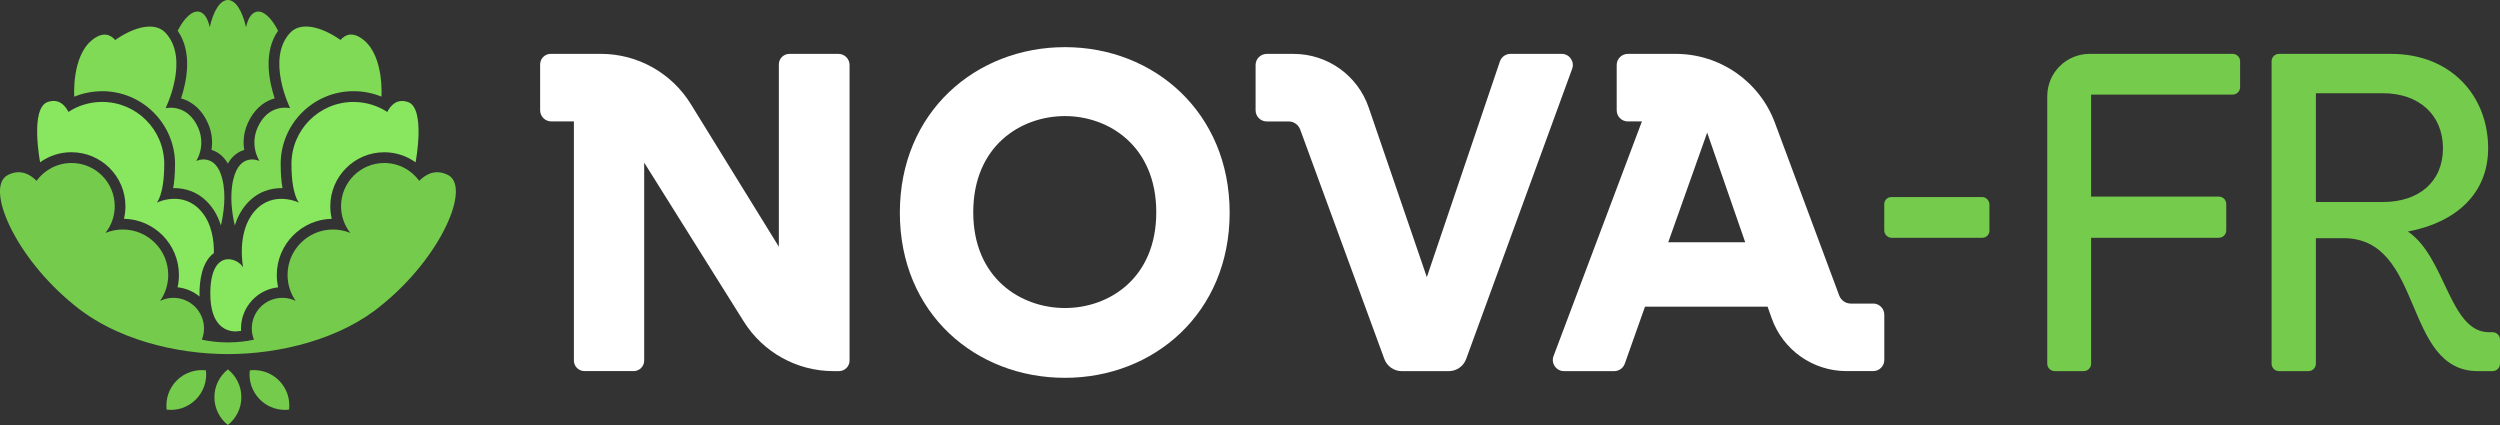 <?xml version="1.0" encoding="UTF-8"?>
<svg id="Layer_2" xmlns="http://www.w3.org/2000/svg" viewBox="0 0 1058.9 180">
  <rect x="0" y="0" width="1058.9" height="180" fill="#333333" stroke="none"/>
  <defs>
    <style>
      .cls-1 {
        fill: #fff;
      }

      .cls-2 {
        fill: #88e75e;
      }

      .cls-3 {
        fill: #75cc4c;
      }

      .cls-4 {
        fill: #80da55;
      }
    </style>
  </defs>
  <g id="Layer_2-2" data-name="Layer_2">
    <g id="Capa_1">
      <g>
        <g>
          <path class="cls-3" d="M90.81,168.23c0,4.77,2.23,9.02,5.71,11.77,3.47-2.75,5.71-7,5.71-11.77s-2.23-9.02-5.71-11.77c-3.47,2.75-5.71,7-5.71,11.77Z"/>
          <path class="cls-3" d="M82.94,169.22c3.38-3.38,4.8-7.96,4.29-12.36-4.4-.51-8.98.91-12.36,4.29s-4.8,7.96-4.29,12.36c4.4.51,8.98-.91,12.36-4.29Z"/>
          <path class="cls-3" d="M110.09,169.22c-3.38-3.38-4.8-7.96-4.29-12.36,4.4-.51,8.98.91,12.36,4.29,3.38,3.38,4.8,7.96,4.29,12.36-4.4.51-8.98-.91-12.36-4.29Z"/>
          <path class="cls-2" d="M149.75,43.18c-14.52,0-26.3,11.77-26.3,26.3,0,13.12,3.19,16.37,3.19,16.37,0,0-10.89-5.45-18.78,3.57-7.89,9.02-4.88,23.86-4.88,23.86-2.44-4.32-13.9-8.08-13.9,11.08,0,13.74,6.7,15.9,10.49,16.03.85-.05,1.7-.12,2.54-.22-.02-.35-.03-.69-.03-1.04,0-9.06,6.91-16.53,15.73-17.43-.38-1.7-.57-3.45-.57-5.22,0-12.95,10.4-23.52,23.28-23.81-.41-1.72-.62-3.5-.62-5.32,0-12.61,10.26-22.86,22.86-22.86,4.94,0,9.52,1.58,13.27,4.26,0,0,4.41-23.03-3.29-25.56-4.75-1.56-7.38,1.58-8.7,4.23-4.11-2.67-9.02-4.23-14.29-4.23h0Z"/>
          <path class="cls-2" d="M30.27,64.48c12.61,0,22.86,10.26,22.86,22.86,0,1.82-.21,3.6-.62,5.32,12.89.28,23.28,10.85,23.28,23.81,0,1.77-.19,3.52-.57,5.22,3.51.36,6.71,1.78,9.3,3.9-.01-.41-.02-.82-.02-1.24,0-5.11.88-13.36,6.1-17.16.07-5.13-.79-12.47-5.44-17.78-7.89-9.02-18.78-3.57-18.78-3.57,0,0,3.19-3.25,3.19-16.37,0-14.52-11.77-26.3-26.3-26.3-5.27,0-10.18,1.55-14.29,4.23-1.32-2.64-3.94-5.79-8.7-4.23-7.7,2.53-3.29,25.56-3.29,25.56,3.74-2.68,8.32-4.26,13.27-4.26h0Z"/>
          <path class="cls-4" d="M109.92,52.41c-4.88,8.64,0,15.78,0,15.78,0,0-8.27-3.94-11.08,7.7-1.67,6.91-.57,14.55.61,19.62,1-3.18,2.56-6.34,4.97-9.1,4.62-5.28,10.32-6.83,15.24-6.74-.47-2.66-.78-6-.78-10.19,0-17.02,13.84-30.86,30.86-30.86,4.2,0,8.2.82,11.83,2.31,0,0,1.15-16.74-7.35-23.83-4.87-4.06-8.11-2.36-9.99-.17-8.1-5.68-16.86-7.85-21.34-3.04-10.32,11.08,0,31.93,0,31.93,0,0-8.09-2.07-12.97,6.57v.02Z"/>
          <path class="cls-3" d="M76.68,41.67c3.63,1.02,7.55,3.47,10.39,8.5s3.1,9.69,2.51,13.31c.5.15,1.01.35,1.51.59,2.24,1.06,4.05,2.82,5.42,5.23,1.37-2.41,3.18-4.17,5.42-5.23.51-.24,1.01-.44,1.51-.59-.59-3.61-.34-8.27,2.51-13.31,3.05-5.39,7.17-7.62,10.39-8.51-2.42-7.32-4.89-19.6,1.44-28.65-2.8-5.44-6.19-8.66-9.11-8.04-2.14.46-3.67,2.9-4.47,6.57-1.53-6.9-4.4-11.54-7.68-11.54s-6.14,4.64-7.68,11.54c-.8-3.67-2.33-6.12-4.47-6.57-2.93-.62-6.31,2.6-9.11,8.04,6.33,9.06,3.85,21.35,1.43,28.66h-.01Z"/>
          <path class="cls-3" d="M189.74,74.13c-5.23-2.68-9.4-.33-12.17,2.46-3.33-4.58-8.72-7.55-14.81-7.55-10.11,0-18.3,8.19-18.3,18.3,0,4.28,1.47,8.22,3.94,11.33-2.27-.94-4.75-1.46-7.35-1.46-10.63,0-19.25,8.62-19.25,19.25,0,4.09,1.28,7.88,3.45,10.99-1.71-.83-3.62-1.3-5.64-1.3-7.16,0-12.96,5.8-12.96,12.96,0,1.68.33,3.28.92,4.76-3.46.75-7.14,1.16-11.04,1.16s-7.58-.41-11.04-1.16c.59-1.47.92-3.07.92-4.76,0-7.16-5.8-12.96-12.96-12.96-2.02,0-3.93.48-5.64,1.3,2.17-3.12,3.45-6.9,3.45-10.99,0-10.63-8.62-19.25-19.25-19.25-2.6,0-5.09.52-7.35,1.46,2.46-3.12,3.94-7.05,3.94-11.33,0-10.11-8.19-18.3-18.3-18.3-6.09,0-11.48,2.98-14.81,7.55-2.76-2.79-6.94-5.14-12.17-2.46-9.83,5.05,2.91,34.8,28.16,55.12h0c17.27,14.41,43.08,20.73,65.07,20.73s47.8-6.33,65.07-20.73h0c25.24-20.32,37.98-50.07,28.16-55.12h-.04Z"/>
          <path class="cls-4" d="M43.28,38.62c17.02,0,30.86,13.84,30.86,30.86,0,4.19-.31,7.54-.78,10.19,4.92-.09,10.62,1.46,15.24,6.74,2.42,2.76,3.98,5.92,4.97,9.1,1.18-5.07,2.28-12.71.61-19.62-2.82-11.65-11.08-7.7-11.08-7.7,0,0,4.88-7.14,0-15.78s-12.97-6.57-12.97-6.57c0,0,10.32-20.85,0-31.93-4.48-4.81-13.24-2.64-21.34,3.04-1.88-2.19-5.12-3.89-9.99.17-8.5,7.08-7.35,23.83-7.35,23.83,3.64-1.49,7.63-2.31,11.83-2.31v-.02Z"/>
        </g>
        <g>
          <g>
            <g>
              <path class="cls-1" d="M268.37,157.19c2.47,0,4.48-2.01,4.48-4.48v-83.84l42.18,67.31c8.19,13.07,22.53,21.01,37.95,21.01h2.38c2.47,0,4.48-2.01,4.48-4.48V27.53c0-2.6-2.11-4.71-4.71-4.71h-20.76c-2.47,0-4.48,2.01-4.48,4.48v77.2l-37.29-60.42c-8.16-13.22-22.58-21.27-38.12-21.27h-21.22c-2.47,0-4.48,2.01-4.48,4.48v19.42c0,2.6,2.11,4.71,4.71,4.71h9.59v101.28c0,2.47,2.01,4.48,4.48,4.48h20.81Z"/>
              <path class="cls-1" d="M451.08,160.03c37.72,0,69.75-27.48,69.75-69.94s-32.03-70.12-69.75-70.12-69.94,27.48-69.94,70.12,32.03,69.94,69.94,69.94ZM451.08,49.17c18.57,0,38.67,12.7,38.67,40.74s-20.09,40.56-38.67,40.56-38.85-12.5-38.85-40.56,20.09-40.74,38.85-40.74Z"/>
            </g>
            <g>
              <path class="cls-1" d="M661.48,22.82h-21.72c-2.02,0-3.81,1.29-4.46,3.2l-30.95,91.37-24.63-71.86c-4.65-13.58-17.42-22.7-31.78-22.7h-11.41c-2.6,0-4.71,2.11-4.71,4.71v19.19c0,2.6,2.11,4.71,4.71,4.71h9.27c2.2,0,4.16,1.37,4.91,3.43l35.64,97.18c1.13,3.09,4.08,5.15,7.37,5.15h19.92c3.3,0,6.24-2.06,7.37-5.16l44.89-122.89c1.12-3.07-1.15-6.33-4.42-6.33h0Z"/>
              <path class="cls-1" d="M793.39,128.58h-9.47c-2.19,0-4.14-1.36-4.9-3.41l-27.25-73.19c-6.53-17.53-23.27-29.16-41.98-29.16h-20.31c-2.6,0-4.71,2.11-4.71,4.71v19.19c0,2.6,2.11,4.71,4.71,4.71h5.97l-37.43,99.39c-1.16,3.08,1.12,6.37,4.41,6.37h21.32c1.99,0,3.77-1.26,4.44-3.14l8.56-24.15h51.93l1.74,4.91c4.75,13.41,17.44,22.37,31.67,22.37h11.31c2.6,0,4.71-2.11,4.71-4.71v-19.19c0-2.6-2.11-4.71-4.71-4.71h0ZM706.6,102.61l16.49-46.44,16.11,46.44h-32.6Z"/>
            </g>
          </g>
          <g>
            <path class="cls-3" d="M945.69,22.82h-60.63c-9.9,0-17.92,8.02-17.92,17.92v113.31c0,1.73,1.41,3.14,3.14,3.14h12.29c1.73,0,3.14-1.41,3.14-3.14v-53.34h54.1c1.73,0,3.14-1.41,3.14-3.14v-11.16c0-1.73-1.41-3.14-3.14-3.14h-54.1v-43.21h59.97c1.73,0,3.14-1.41,3.14-3.14v-10.96c0-1.73-1.41-3.14-3.14-3.14h.01Z"/>
            <path class="cls-3" d="M1055.76,140.71h-1.55c-16.73,0-18.29-31.91-34.33-42.64,20.22-3.8,34-15.96,34-35.27,0-22.18-15.73-39.98-41.13-39.98h-47.46c-1.73,0-3.14,1.41-3.14,3.14v128.09c0,1.73,1.41,3.14,3.14,3.14h12.48c1.73,0,3.14-1.41,3.14-3.14v-53.17h11.71c34.21,0,25.01,56.31,56.9,56.31h6.24c1.73,0,3.14-1.41,3.14-3.14v-10.2c0-1.73-1.41-3.14-3.14-3.14h0ZM1009.35,85.56h-28.43v-46.07h28.43c15.16,0,25.39,9.11,25.39,23.32s-10.23,22.75-25.39,22.75Z"/>
          </g>
          <rect class="cls-3" x="798.1" y="83.47" width="44.54" height="17.24" rx="2.98" ry="2.98"/>
        </g>
      </g>
    </g>
  </g>
</svg>